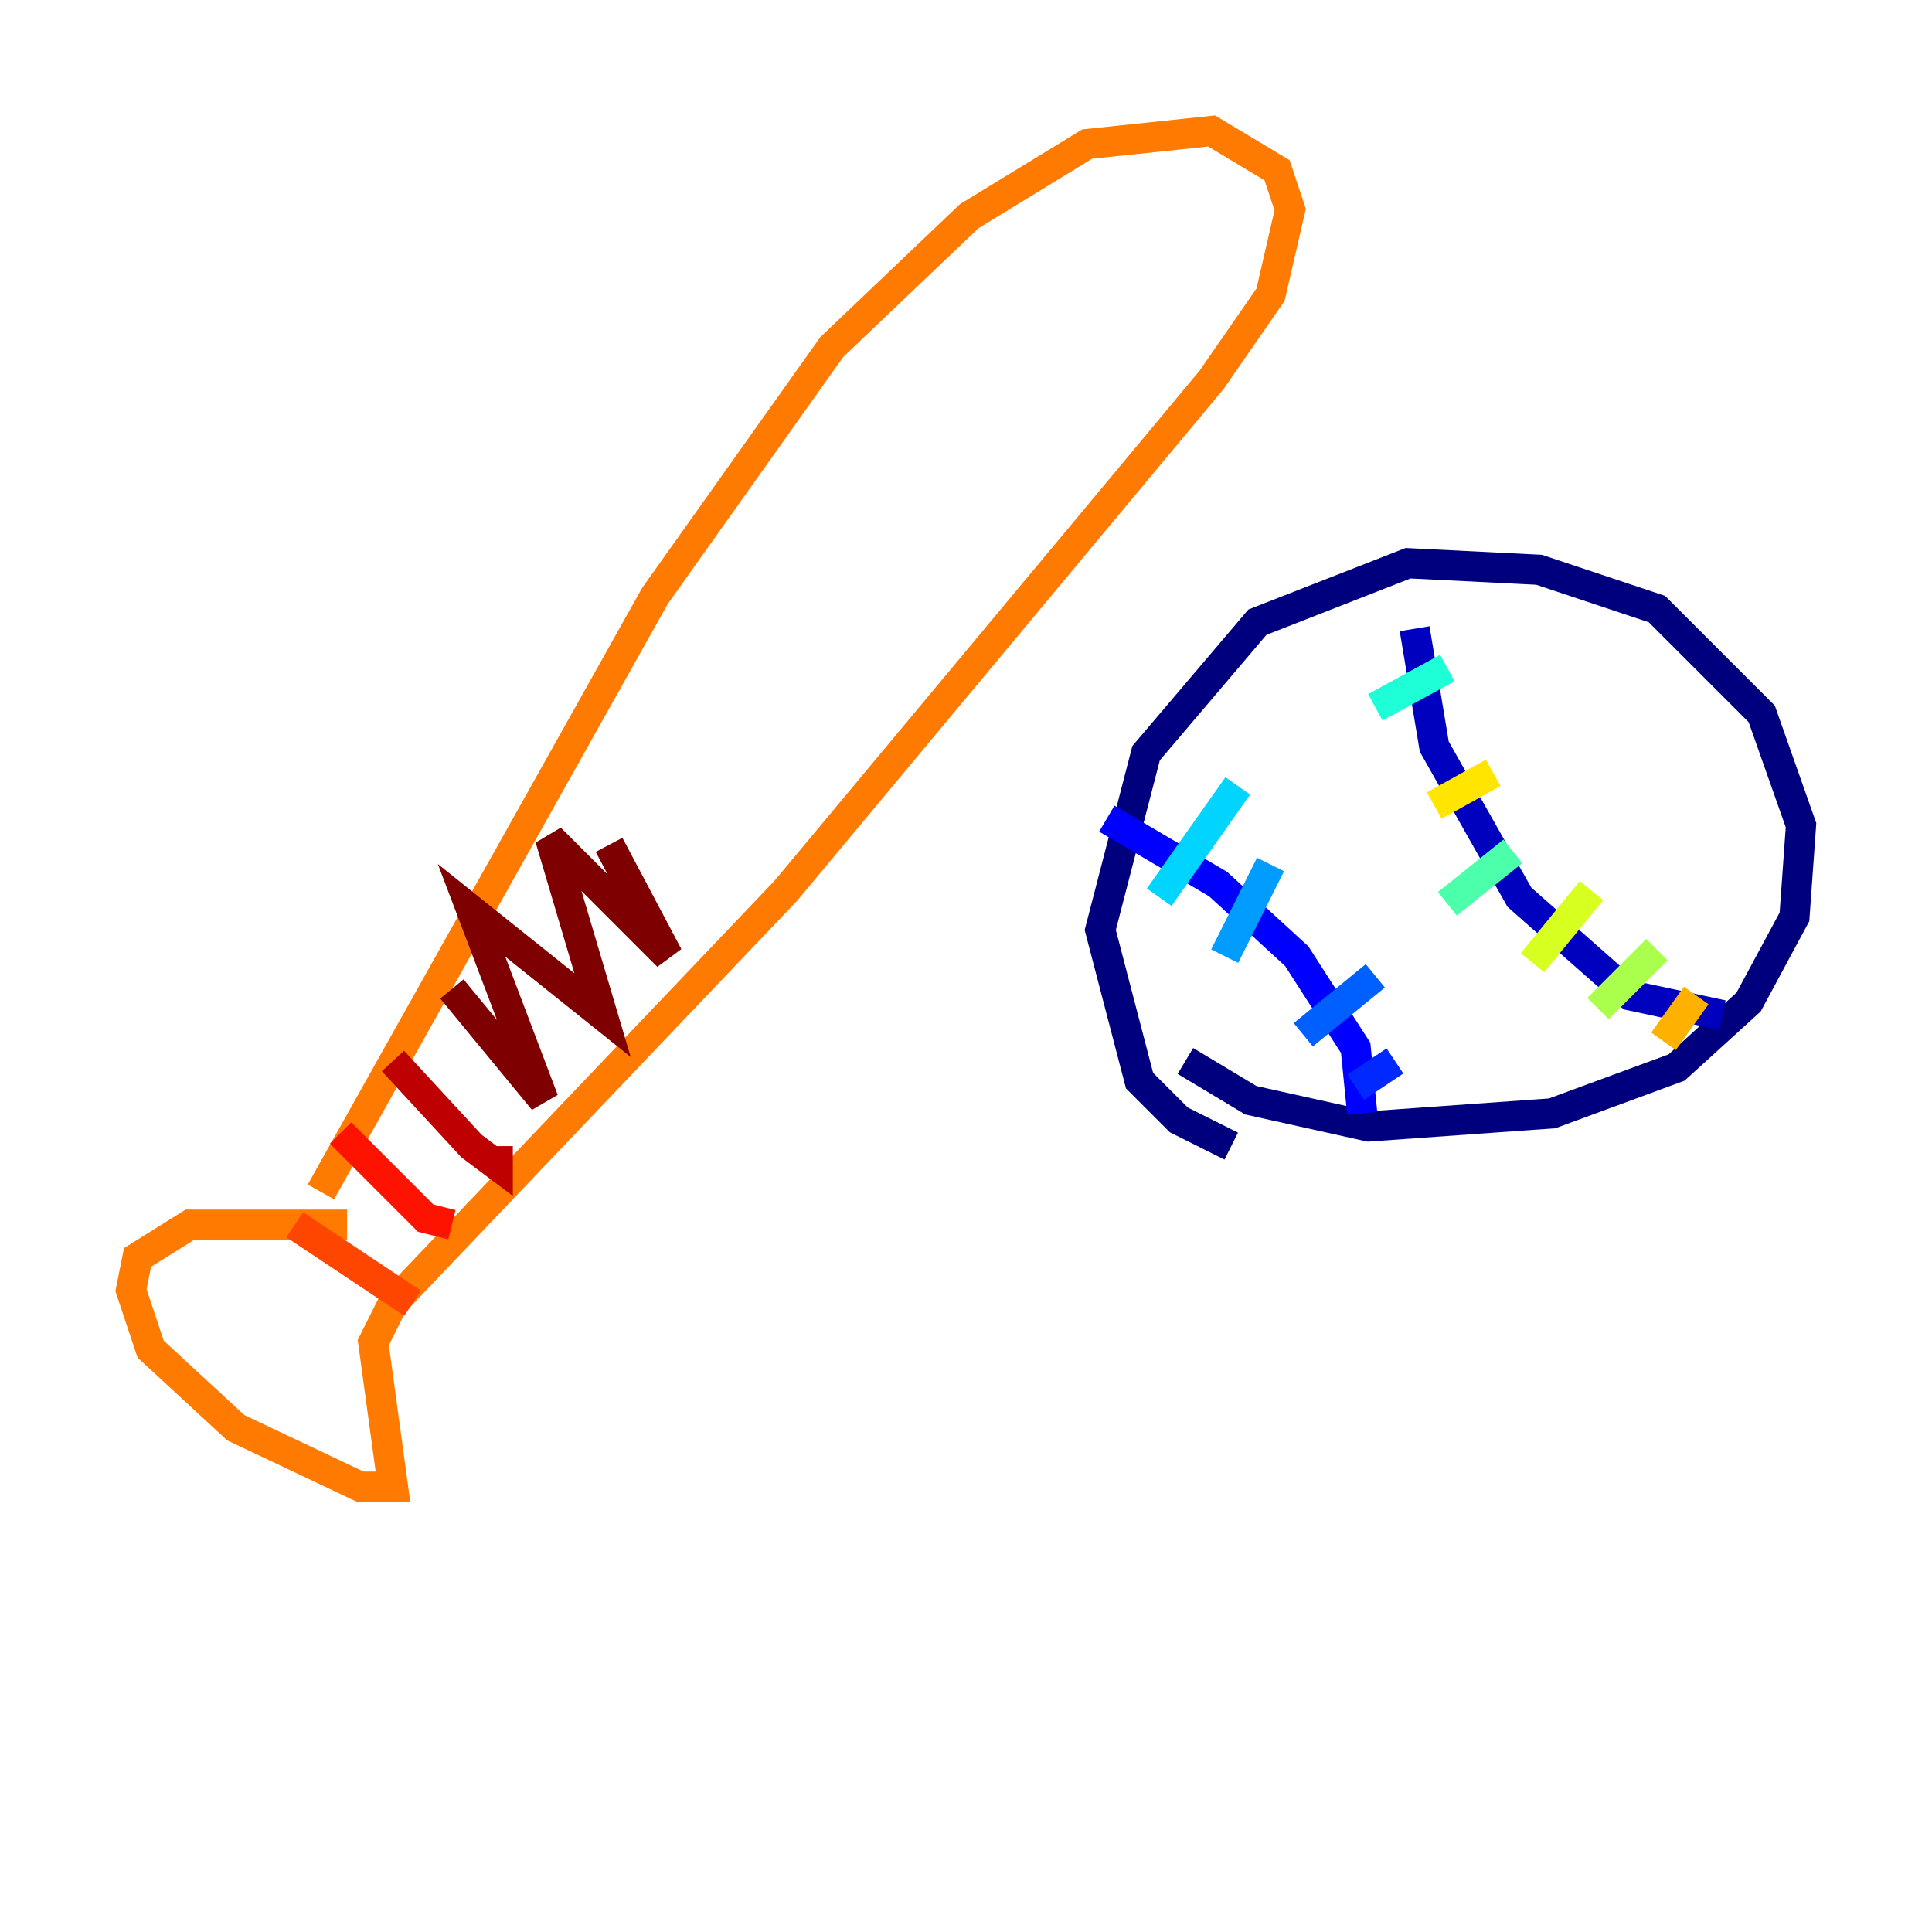 <?xml version="1.0" encoding="utf-8" ?>
<svg baseProfile="tiny" height="128" version="1.2" viewBox="0,0,128,128" width="128" xmlns="http://www.w3.org/2000/svg" xmlns:ev="http://www.w3.org/2001/xml-events" xmlns:xlink="http://www.w3.org/1999/xlink"><defs /><polyline fill="none" points="78.536,70.291 82.875,72.895 90.685,74.63 102.834,73.763 111.078,70.725 115.851,66.386 118.888,60.746 119.322,54.671 116.719,47.295 109.776,40.352 101.966,37.749 93.288,37.315 83.308,41.22 75.932,49.898 72.895,61.614 75.498,71.593 78.102,74.197 81.573,75.932" stroke="#00007f" stroke-width="2" /><polyline fill="none" points="93.722,41.654 95.024,49.464 100.664,59.444 108.041,65.953 114.115,67.254" stroke="#0000bf" stroke-width="2" /><polyline fill="none" points="73.329,54.237 80.705,58.576 85.912,63.349 89.817,69.424 90.251,73.763" stroke="#0000fe" stroke-width="2" /><polyline fill="none" points="89.817,72.027 92.42,70.291" stroke="#0028ff" stroke-width="2" /><polyline fill="none" points="86.346,68.556 91.119,64.651" stroke="#0060ff" stroke-width="2" /><polyline fill="none" points="81.139,63.349 84.176,57.275" stroke="#009cff" stroke-width="2" /><polyline fill="none" points="76.8,59.444 82.007,52.068" stroke="#00d4ff" stroke-width="2" /><polyline fill="none" points="91.119,46.861 95.891,44.258" stroke="#1fffd7" stroke-width="2" /><polyline fill="none" points="95.891,59.878 100.231,56.407" stroke="#4cffaa" stroke-width="2" /><polyline fill="none" points="100.664,64.217 100.664,64.217" stroke="#7cff79" stroke-width="2" /><polyline fill="none" points="105.871,66.82 109.776,62.915" stroke="#aaff4c" stroke-width="2" /><polyline fill="none" points="101.532,63.783 105.437,59.01" stroke="#d7ff1f" stroke-width="2" /><polyline fill="none" points="95.024,53.37 98.929,51.2" stroke="#ffe500" stroke-width="2" /><polyline fill="none" points="112.38,65.953 110.21,68.99" stroke="#ffb100" stroke-width="2" /><polyline fill="none" points="21.261,78.969 43.39,39.485 55.105,22.997 64.217,14.319 72.027,9.546 80.271,8.678 84.61,11.281 85.478,13.885 84.176,19.525 80.271,25.166 52.068,59.01 26.034,86.346 24.732,88.949 26.034,98.495 23.864,98.495 15.62,94.59 9.98,89.383 8.678,85.478 9.112,83.308 12.583,81.139 22.997,81.139" stroke="#ff7a00" stroke-width="2" /><polyline fill="none" points="19.525,81.139 27.336,86.346" stroke="#ff4600" stroke-width="2" /><polyline fill="none" points="22.563,75.064 28.203,80.705 29.939,81.139" stroke="#fe1200" stroke-width="2" /><polyline fill="none" points="26.034,70.291 31.241,75.932 32.976,77.234 32.976,75.932" stroke="#bf0000" stroke-width="2" /><polyline fill="none" points="29.939,65.519 36.014,72.895 31.241,60.312 39.919,67.254 36.447,55.539 44.258,63.349 40.352,55.973" stroke="#7f0000" stroke-width="2" /></svg>